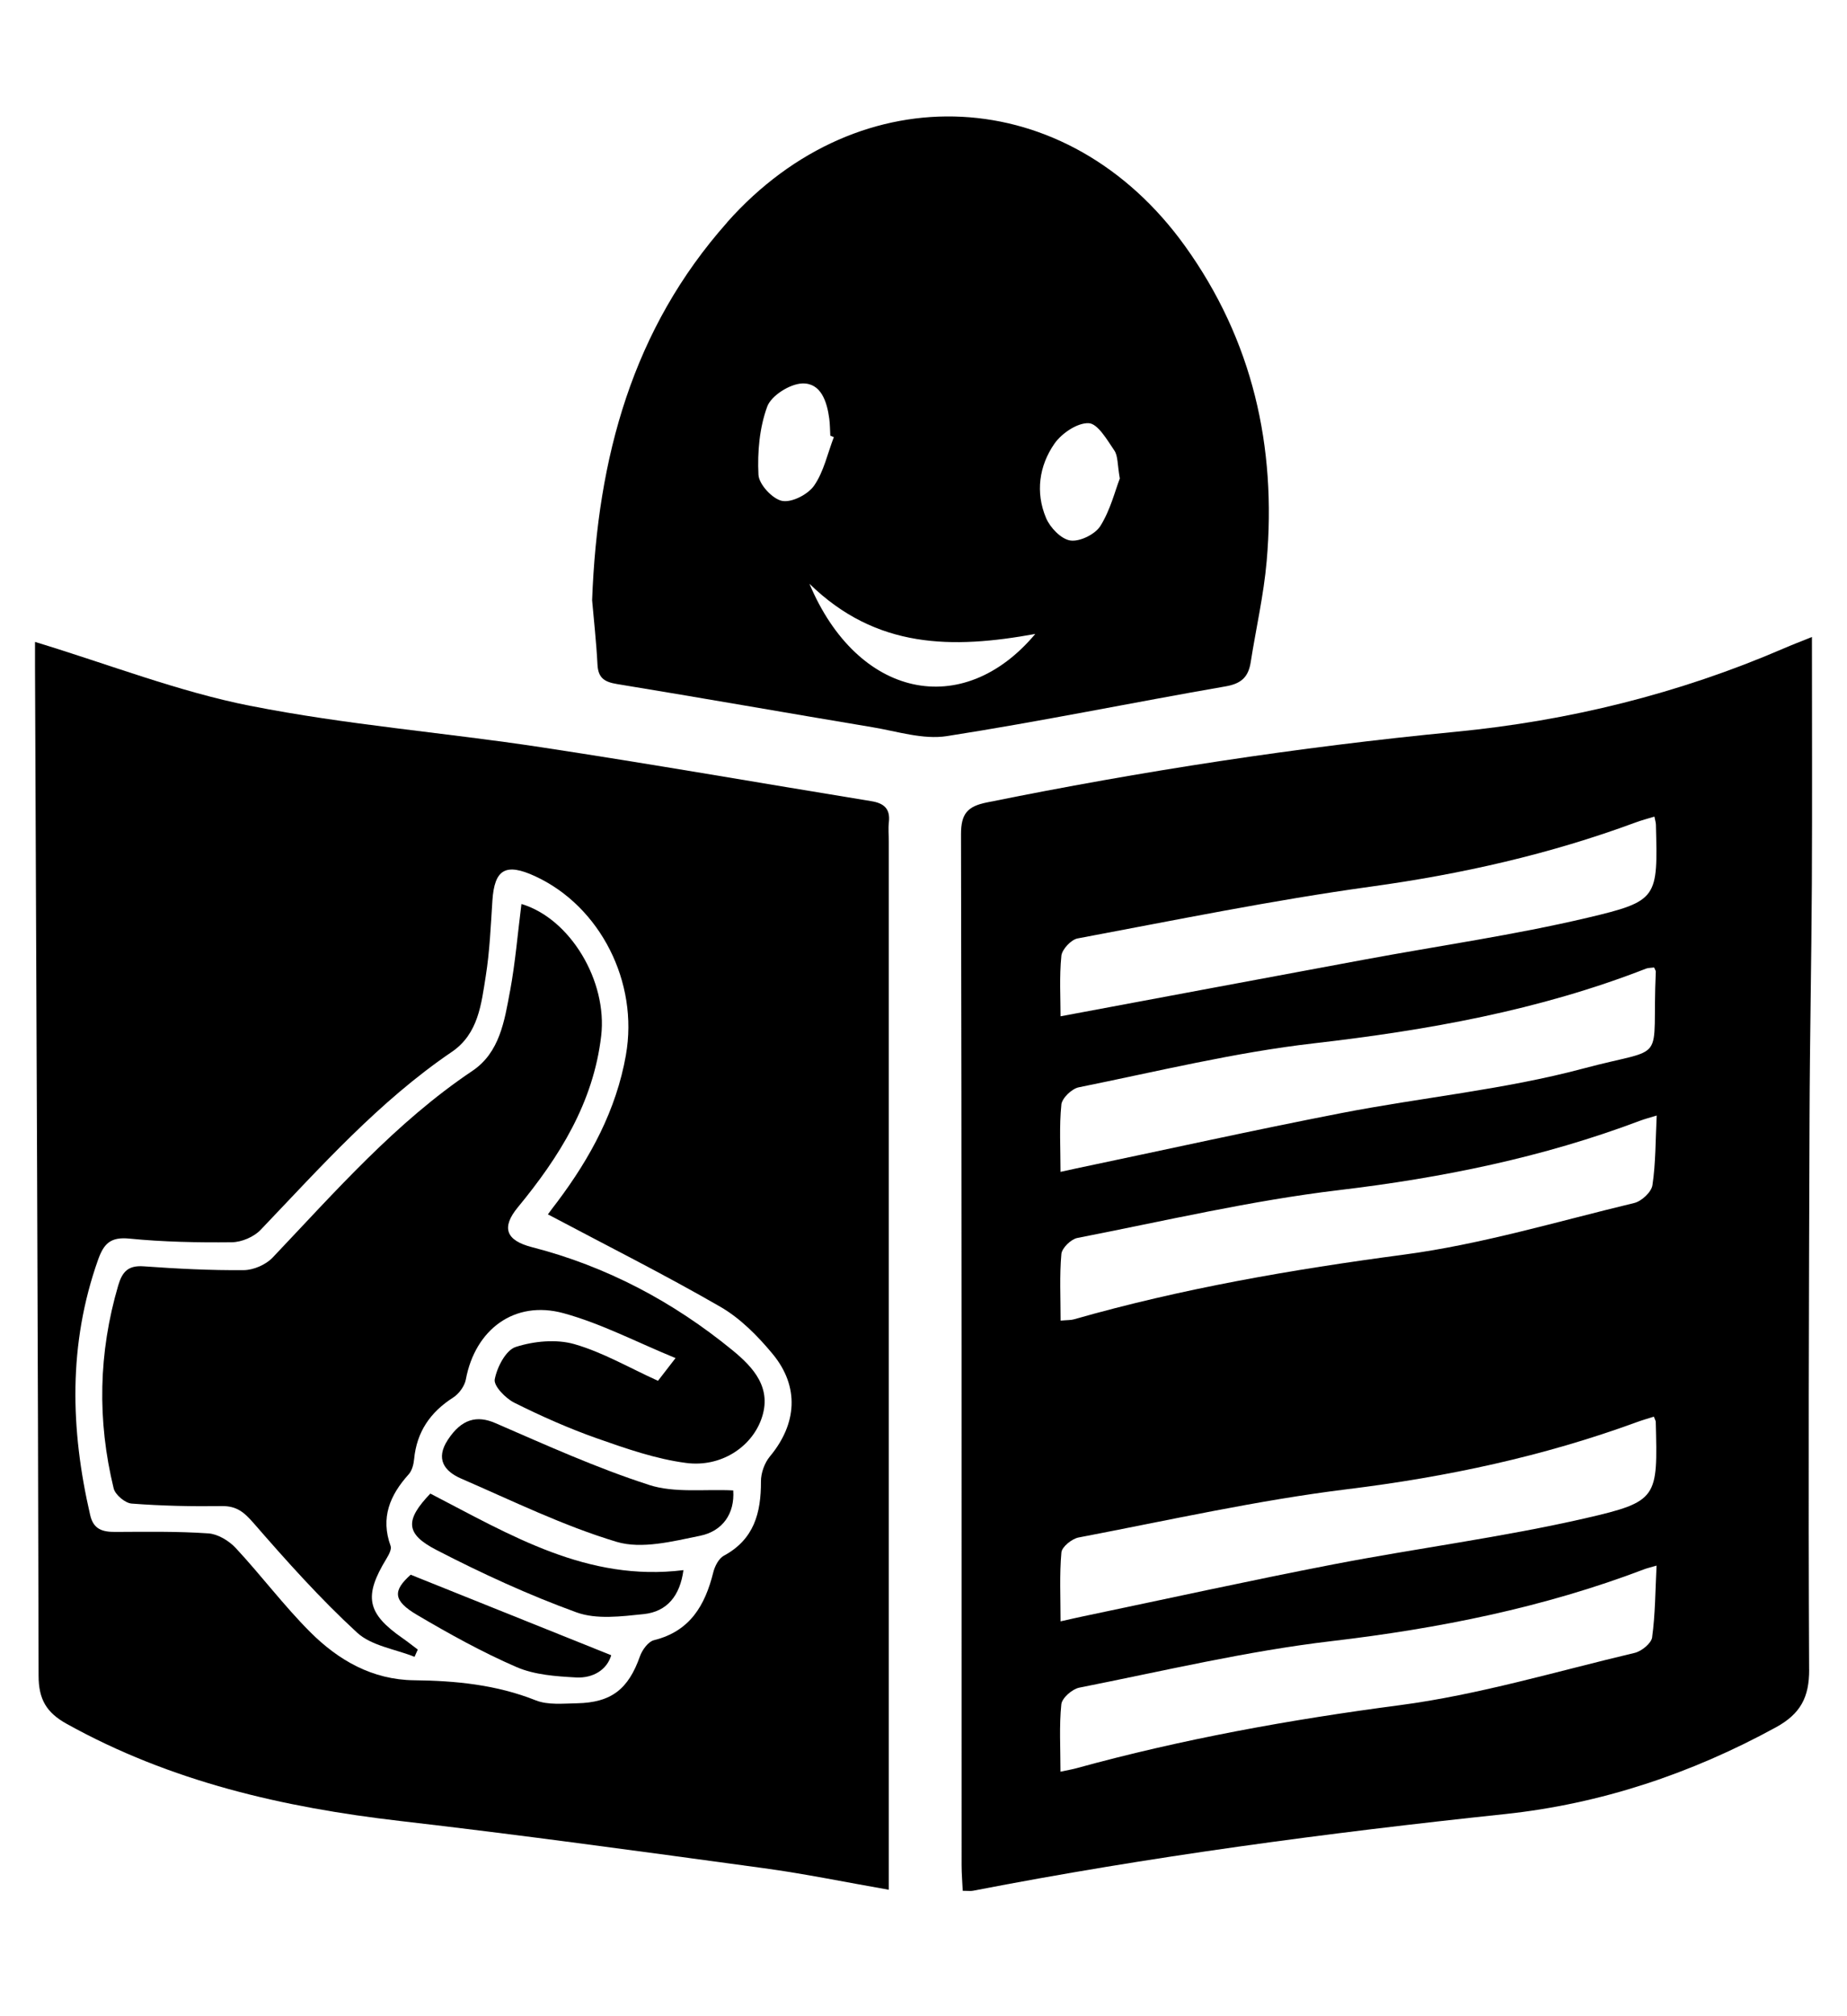<?xml version="1.0" encoding="UTF-8"?><svg id="ds44-icons" xmlns="http://www.w3.org/2000/svg" viewBox="0 0 439.89 480"><path d="m430.87,397.47c-.21-43.72-.05-87.45.1-131.17.06-18.65.45-37.3.55-55.95.1-19.21.02-38.42.02-58.69-2.89,1.17-4.83,1.91-6.74,2.74-24.98,10.78-51.14,17.23-78.12,19.84-37.53,3.63-74.7,9.34-111.64,16.82-4.62.93-6.17,2.67-6.16,7.61.18,81.82.13,163.63.14,245.45,0,2.03.18,4.05.27,6.08,1.3,0,1.88.09,2.43-.01,41.95-8.14,84.24-13.76,126.73-18.26,22.7-2.41,44.29-9.59,64.5-20.65,5.83-3.19,7.96-7.12,7.93-13.79Zm-178.1-169.86c.16-1.56,2.32-3.88,3.88-4.17,23.23-4.35,46.42-9.1,69.81-12.33,21.64-2.98,42.68-7.73,63.13-15.3,1.41-.52,2.88-.9,4.43-1.38.16.85.35,1.4.36,1.95.43,17.44.6,18.15-16.32,22.14-17.5,4.13-35.37,6.67-53.06,9.95-23.79,4.41-47.56,8.87-72.41,13.51,0-4.36-.31-9.41.19-14.38Zm0,35.41c.16-1.55,2.49-3.8,4.15-4.13,18.61-3.76,37.16-8.31,55.97-10.47,27.1-3.12,53.66-7.85,79.14-17.79.52-.2,1.13-.17,1.93-.27.25.62.4.8.39.97-1.02,22.67,3.28,17.59-17.29,23.09-18.81,5.03-38.45,6.88-57.63,10.61-21.09,4.1-42.07,8.76-63.1,13.17-.9.18-1.8.39-3.75.82,0-5.66-.33-10.87.2-16Zm140.72,126.81c-.2,1.44-2.51,3.33-4.17,3.72-18.64,4.41-37.15,9.99-56.07,12.47-26.04,3.42-51.7,8.06-76.98,15.02-.88.24-1.79.39-3.7.8,0-5.7-.33-10.92.2-16.04.15-1.5,2.58-3.63,4.27-3.97,19.96-3.95,39.85-8.7,60.01-11.07,25.59-3.01,50.52-7.97,74.6-17.14.69-.26,1.43-.42,2.88-.85-.3,6.01-.3,11.59-1.05,17.06Zm-140.7-20.2c.12-1.34,2.51-3.26,4.11-3.56,21.31-4.06,42.55-8.86,64.05-11.5,23.63-2.91,46.6-7.8,68.91-15.97,1.25-.46,2.53-.82,4.03-1.3.33.86.45,1.04.45,1.22.45,18.12.65,18.98-16.79,22.98-19.79,4.54-40.01,7.12-59.97,10.97-19.96,3.86-39.82,8.24-59.72,12.4-1.31.27-2.61.58-5.27,1.17,0-5.79-.28-11.14.2-16.43Zm140.76-87.43c-.24,1.63-2.58,3.81-4.32,4.23-18.24,4.38-36.37,9.84-54.88,12.3-26.58,3.53-52.84,8.05-78.61,15.41-.69.2-1.46.15-3.14.3,0-5.51-.28-10.72.18-15.86.13-1.42,2.28-3.52,3.8-3.82,20.73-4.04,41.37-8.9,62.3-11.39,24.61-2.93,48.56-7.78,71.73-16.53,1.05-.39,2.14-.68,3.95-1.23-.29,5.91-.22,11.31-1.01,16.59Z"/><path d="m59.68,168.08c-17.19-3.4-33.76-9.9-51.34-15.24,0,1.67,0,3.78,0,5.89.33,80.08.71,160.16.85,240.24,0,5.65,1.89,8.81,6.68,11.47,24.73,13.75,51.55,19.91,79.38,23.13,28.92,3.34,57.77,7.31,86.62,11.24,9.73,1.32,19.38,3.32,29.81,5.14v-7.5c0-80.68,0-161.35,0-242.03,0-1.56-.16-3.13.02-4.66.37-3.22-1.21-4.52-4.18-5-26.24-4.28-52.43-8.86-78.71-12.85-23.02-3.5-46.33-5.32-69.13-9.84Zm89.4,83.09c-2.32,13.15-8.45,24.47-16.35,34.99-.75.99-1.52,1.97-2.24,2.98,14.01,7.43,27.76,14.33,41.06,22,4.75,2.74,8.91,6.95,12.45,11.22,6.47,7.81,5.8,16.7-.64,24.42-1.28,1.54-2.14,3.96-2.13,5.96.03,7.47-1.63,13.79-8.83,17.67-1.22.66-2.17,2.51-2.53,3.99-1.95,7.83-5.52,13.99-14.09,16.12-1.38.34-2.82,2.3-3.36,3.83-2.76,7.81-6.78,11.04-15.02,11.2-3.28.06-6.9.46-9.81-.7-9.38-3.73-19.08-4.67-28.98-4.78-9.96-.12-18.02-4.77-24.73-11.48-6.29-6.29-11.66-13.48-17.73-20-1.62-1.74-4.25-3.33-6.52-3.49-7.35-.51-14.75-.38-22.13-.35-3.03.02-5.23-.56-6.02-4-4.73-20.45-5.25-40.7,1.88-60.81,1.38-3.87,2.98-5.46,7.43-5.03,8.1.8,16.29.96,24.43.87,2.33-.02,5.25-1.27,6.86-2.96,14.35-15.02,28.17-30.57,45.53-42.37,6.32-4.29,7.02-11.38,8.08-18.03.94-5.92,1.19-11.96,1.58-17.96.49-7.5,3.15-9.07,10.18-5.83,15.54,7.17,24.68,25.27,21.62,42.56Z"/><path d="m173.18,52.96c-22.53,25.37-30.88,55.91-32.16,89.95.39,4.52,1,9.92,1.28,15.33.16,3.18,1.65,4.14,4.65,4.63,20.29,3.32,40.54,6.9,60.83,10.28,5.89.98,12.06,3,17.72,2.12,22.22-3.46,44.27-8.01,66.43-11.85,3.75-.65,5.39-2.26,5.94-5.73,1.26-8.04,3.11-16.02,3.81-24.11,2.38-27.23-3.35-52.59-19.45-74.99-27.92-38.85-77.36-41.35-109.06-5.65Zm13.1,66.31c-2.3-.46-5.52-3.93-5.64-6.22-.27-5.41.24-11.22,2.09-16.25.96-2.61,5.4-5.4,8.35-5.5,4.44-.14,5.88,4.3,6.42,8.37.18,1.34.17,2.71.25,4.06.28.12.56.23.84.35-1.5,3.9-2.39,8.22-4.7,11.55-1.46,2.1-5.32,4.09-7.61,3.63Zm6.5,19.72c15.93,15.55,34.1,15.54,53.79,11.95-17.32,20.64-42.37,15.24-53.79-11.95Zm69.28-13.74c-1.25,1.98-4.9,3.77-7.14,3.44-2.2-.32-4.84-3.08-5.8-5.39-2.54-6.05-1.65-12.39,2.01-17.66,1.72-2.47,5.45-5,8.16-4.88,2.16.09,4.39,3.98,6.11,6.51.88,1.3.71,3.32,1.3,6.66-1.15,2.98-2.26,7.55-4.64,11.32Z"/><path d="m121.46,236.01c-1.3,7.04-2.44,14.6-8.96,18.97-18.29,12.28-32.6,28.7-47.58,44.46-1.61,1.69-4.53,2.96-6.86,2.98-7.95.07-15.92-.34-23.86-.91-3.67-.26-5.08,1.29-6.04,4.54-4.71,16.03-5.03,32.16-1.09,48.33.37,1.52,2.72,3.5,4.27,3.62,7.15.55,14.36.7,21.54.6,3.5-.04,5.27,1.47,7.52,4.05,7.85,9.03,15.86,17.99,24.65,26.08,3.43,3.15,9.06,3.91,13.68,5.76.26-.57.51-1.15.77-1.73-1.19-.89-2.36-1.83-3.58-2.68-8.54-5.93-9.36-9.97-3.89-18.94.55-.91,1.29-2.25,1-3.05-2.44-6.72-.17-12.09,4.3-17.05.8-.88,1.18-2.37,1.3-3.62.62-6.5,3.85-11.18,9.29-14.66,1.39-.89,2.73-2.72,3.03-4.31,2.21-11.88,11.56-18.96,23.25-15.78,8.98,2.45,17.41,6.89,26.69,10.69-2.19,2.83-3.35,4.34-4.18,5.41-6.88-3.12-13.16-6.8-19.94-8.74-4.3-1.22-9.62-.71-13.94.68-2.36.76-4.46,4.83-5,7.72-.29,1.56,2.58,4.52,4.67,5.56,6.41,3.2,13,6.13,19.76,8.51,6.91,2.43,13.98,4.9,21.17,5.83,8.24,1.07,15.42-3.72,17.85-10.31,2.77-7.49-1.86-12.45-6.82-16.52-14.13-11.56-30.01-19.99-47.76-24.55-6.19-1.59-7.37-4.64-3.36-9.5,9.88-11.99,17.97-24.87,19.84-40.77,1.54-13.08-7.38-27.98-18.99-31.44-.88,6.93-1.45,13.91-2.71,20.74Z"/><path d="m154.57,353.55c-12.48-4.02-24.52-9.48-36.59-14.71-4.42-1.92-8.07-.99-11.32,3.98-2.99,4.55-.85,7.49,3.19,9.24,12.23,5.3,24.3,11.23,37,15.05,5.98,1.79,13.36-.11,19.88-1.44,5.38-1.1,8.29-5.29,7.9-10.8-6.82-.35-13.92.67-20.06-1.31Z"/><path d="m102.49,355.62c-5.98,6.26-6.05,9.56,1.42,13.41,10.81,5.59,21.95,10.72,33.38,14.87,4.78,1.74,10.7.97,16.01.42,5.58-.58,8.66-4.38,9.47-10.47-22.85,2.83-41.08-8.29-60.28-18.23Z"/><path d="m99.36,384.53c7.67,4.52,15.51,8.87,23.66,12.4,4.29,1.86,9.4,2.21,14.18,2.47,4.14.22,7.39-1.91,8.37-5.29-15.86-6.37-31.53-12.65-47.76-19.17-4.22,3.78-4.33,6.13,1.55,9.59Z"/></svg>